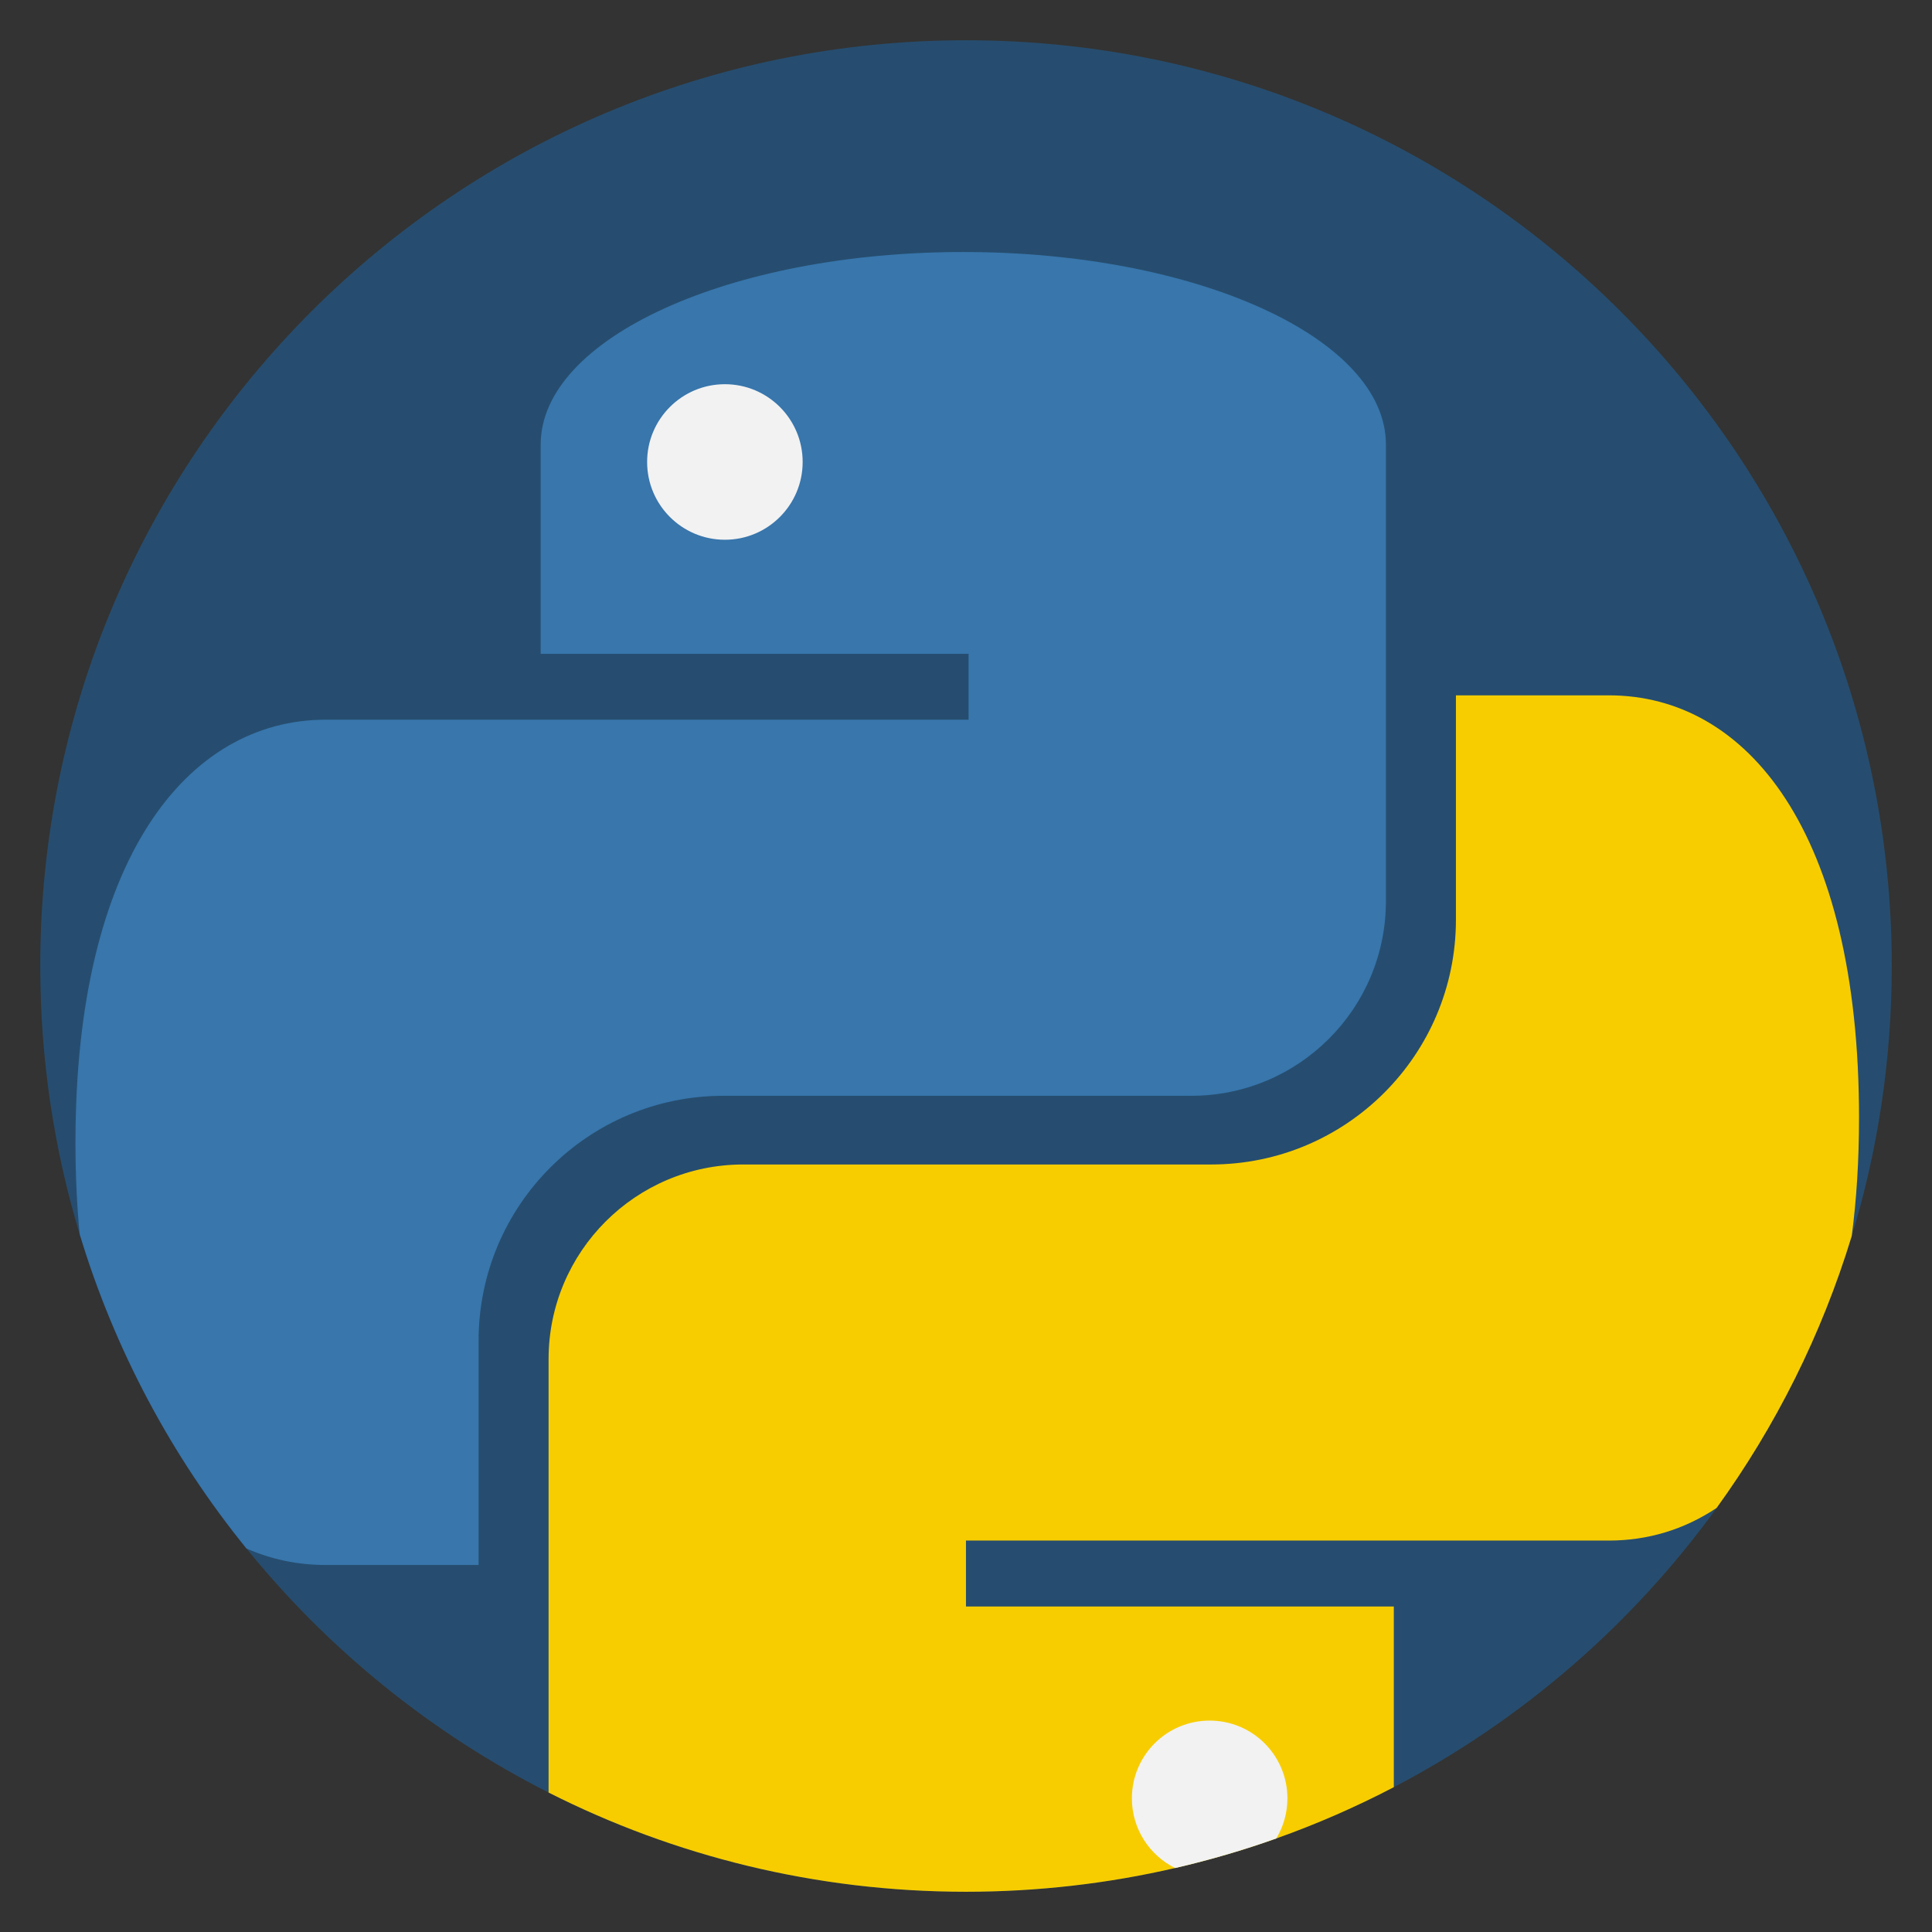 <svg xmlns="http://www.w3.org/2000/svg" xmlns:svg="http://www.w3.org/2000/svg" id="Capa_1" width="480" height="480" x="0" y="0" version="1.1" viewBox="0 0 512 512" xml:space="preserve"><rect x="0" y="0" width="512" height="512" fill="#333333" stroke="none"/><g id="g872"><path id="path2" d="m 501.333,256 c 0,24.894 -3.705,48.927 -10.604,71.567 0,0.01 0,0.01 -0.01,0.02 -7.961,26.125 -20.147,50.399 -35.789,72.018 v 0.01 c -22.3,30.831 -51.6,56.276 -85.556,74.001 -10.004,5.227 -20.408,9.784 -31.153,13.599 -8.712,3.104 -17.654,5.717 -26.796,7.831 h -0.01 c -17.815,4.116 -36.351,6.289 -55.417,6.289 -39.804,0 -77.385,-9.473 -110.62,-26.296 C 114.308,459.316 87.031,437.176 65.311,410.36 45.564,386.007 30.404,357.798 21.111,327.036 14.322,304.556 10.667,280.704 10.667,256 10.667,120.506 120.506,10.667 256,10.667 391.494,10.667 501.333,120.506 501.333,256 Z" style="fill:#264d6f;stroke-width:.958"/><path id="path4" d="m 367.282,117.792 v 121.025 c 0,28.488 -23.091,51.58 -51.58,51.58 H 191.723 c -35.839,0 -64.888,29.06 -64.888,64.898 v 59.441 H 86.299 c -7.34,0 -14.389,-1.452 -20.988,-4.376 -19.746,-24.353 -34.907,-52.562 -44.2,-83.323 -0.731,-7.59 -1.112,-15.692 -1.112,-24.303 0,-75.192 29.69,-112.002 66.3,-112.002 H 256.68 V 173.268 H 143.287 V 117.793 c 0,-28.168 50.148,-51.009 112.002,-51.009 61.855,0 111.993,22.84 111.993,51.008 z" style="fill:#3876ac;stroke-width:.958"/><circle id="circle6" cx="192.103" cy="122.428" r="20.61" style="fill:#f2f2f2;stroke-width:.958"/><path id="path8" d="m 492.661,296.275 c 0,11.295 -0.671,21.729 -1.933,31.292 0,0.01 0,0.01 -0.01,0.02 -7.961,26.125 -20.147,50.399 -35.789,72.018 v 0.01 c -8.652,5.778 -18.335,8.652 -28.558,8.652 H 255.99 V 425.74 h 113.384 v 47.875 c -10.004,5.227 -20.408,9.784 -31.153,13.599 -8.712,3.104 -17.654,5.717 -26.796,7.831 h -0.01 c -17.815,4.116 -36.351,6.289 -55.417,6.289 -39.804,0 -77.385,-9.473 -110.62,-26.296 v -114.846 c 0,-28.488 23.102,-51.59 51.59,-51.59 h 123.979 c 35.839,0 64.888,-29.05 64.888,-64.888 v -59.441 h 40.535 c 36.61,-9.6e-4 66.291,36.048 66.291,112.001 z" style="fill:#f7cd00;stroke-width:.958"/><path id="path10" d="m 341.176,476.58 c 0,3.896 -1.081,7.54 -2.954,10.635 -8.712,3.104 -17.654,5.717 -26.796,7.831 h -0.01 c -6.789,-3.365 -11.456,-10.374 -11.456,-18.465 0,-11.385 9.223,-20.608 20.608,-20.608 11.384,0 20.607,9.223 20.607,20.608 z" style="fill:#f2f2f2;stroke-width:.958"/></g></svg>